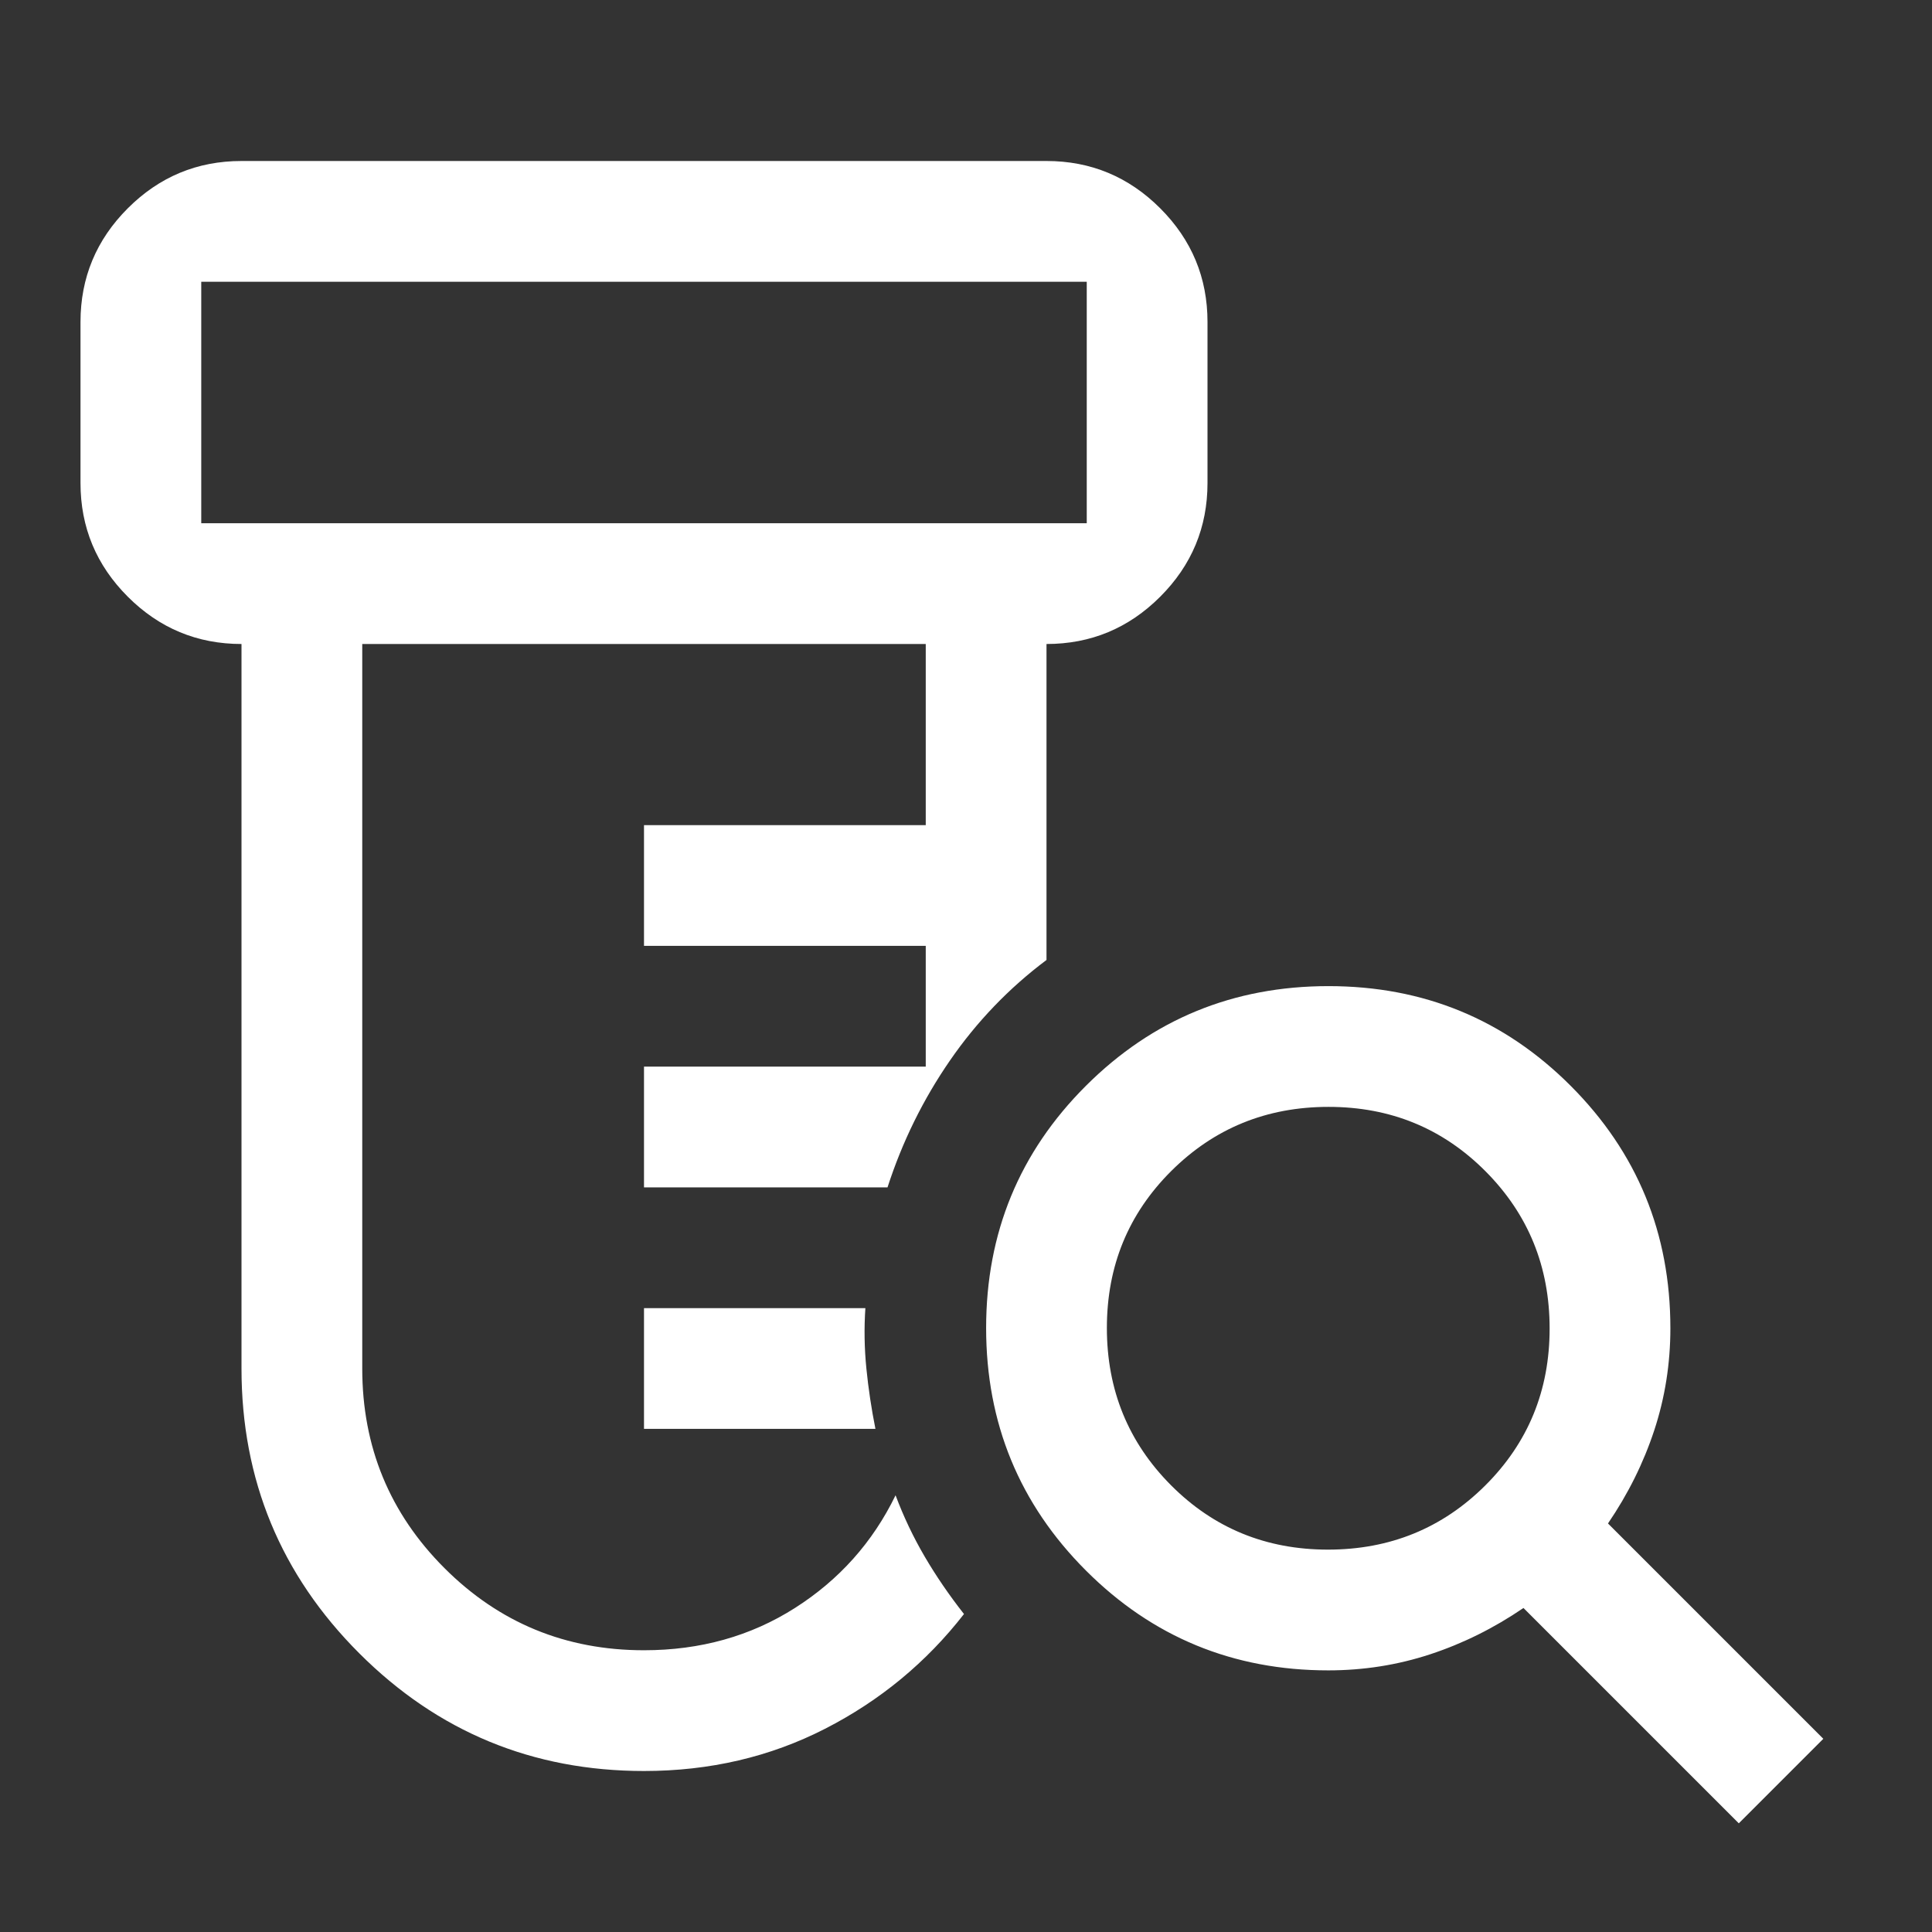 <?xml version="1.0" encoding="UTF-8" standalone="no"?>
<svg
   xmlns:dc="http://purl.org/dc/elements/1.1/"
   xmlns:cc="http://creativecommons.org/ns#"
   xmlns:rdf="http://www.w3.org/1999/02/22-rdf-syntax-ns#"
   xmlns:svg="http://www.w3.org/2000/svg"
   xmlns="http://www.w3.org/2000/svg"
   xmlns:sodipodi="http://sodipodi.sourceforge.net/DTD/sodipodi-0.dtd"
   xmlns:inkscape="http://www.inkscape.org/namespaces/inkscape"
   inkscape:version="1.0 (4035a4fb49, 2020-05-01)"
   sodipodi:docname="lab_research_FILL0_wght400_GRAD0_opsz48_w.svg"
   id="svg4"
   version="1.1"
   width="48"
   viewBox="0 -960 960 960"
   height="48">
  <rect x="0" y="-960" width="960" height="960" fill="#333333" stroke="none"/>
  <defs
     id="defs8" />
  <sodipodi:namedview
     inkscape:current-layer="svg4"
     inkscape:window-maximized="0"
     inkscape:window-y="0"
     inkscape:window-x="0"
     inkscape:cy="1.4117647"
     inkscape:cx="24"
     inkscape:zoom="17.708333"
     showgrid="false"
     id="namedview6"
     inkscape:window-height="480"
     inkscape:window-width="786"
     inkscape:pageshadow="2"
     inkscape:pageopacity="0"
     guidetolerance="10"
     gridtolerance="10"
     objecttolerance="10"
     borderopacity="1"
     bordercolor="#666666"
     pagecolor="#ffffff" />
  <path
     style="stroke-width:1;fill:#ffffff"
     id="path2"
     d="M 320,-80 Q 237,-80 178.5,-138.5 120,-197 120,-280 V -640 Q 87,-640 63.5,-663.5 40,-687 40,-720 v -80 q 0,-33 23.5,-56.5 Q 87,-880 120,-880 h 400 q 33,0 56.5,23.5 23.5,23.5 23.5,56.5 v 80 q 0,33 -23.5,56.5 -23.5,23.5 -56.5,23.5 v 157 Q 492,-462 472,-433 q -20,29 -31,63 H 320 v -60 h 140 v -60 H 320 v -60 h 140 v -90 H 180 v 360 q 0,58.333 40.833,99.167 Q 261.667,-140 320,-140 q 42,0 75,-21 33,-21 50,-56 6,16 14.5,30.5 8.5,14.5 19.5,28.5 Q 451,-122 410,-101 q -41,21 -90,21 z m 0,-170 v -60 h 110 q -1,15 0.5,30 1.5,15 4.5,30 z M 100,-700 H 540 V -820 H 100 Z m 0,0 v -120 z m 559.859,510 q 46.141,0 78.141,-31.859 32,-31.859 32,-78 0,-46.141 -31.859,-78.141 Q 706.282,-410 660.141,-410 614,-410 582,-378.141 q -32,31.859 -32,78 0,46.141 31.859,78.141 31.859,32 78,32 z M 864,-54 757,-161 q -22,15 -46.324,23 -24.325,8 -50.676,8 -70.833,0 -120.417,-49.618 -49.583,-49.617 -49.583,-120.5 0,-70.882 49.618,-120.382 49.617,-49.5 120.5,-49.5 70.882,0 120.382,49.583 49.5,49.584 49.5,120.417 0,26.351 -8,50.676 Q 814,-225 799,-203 L 906,-96 Z" />
</svg>
